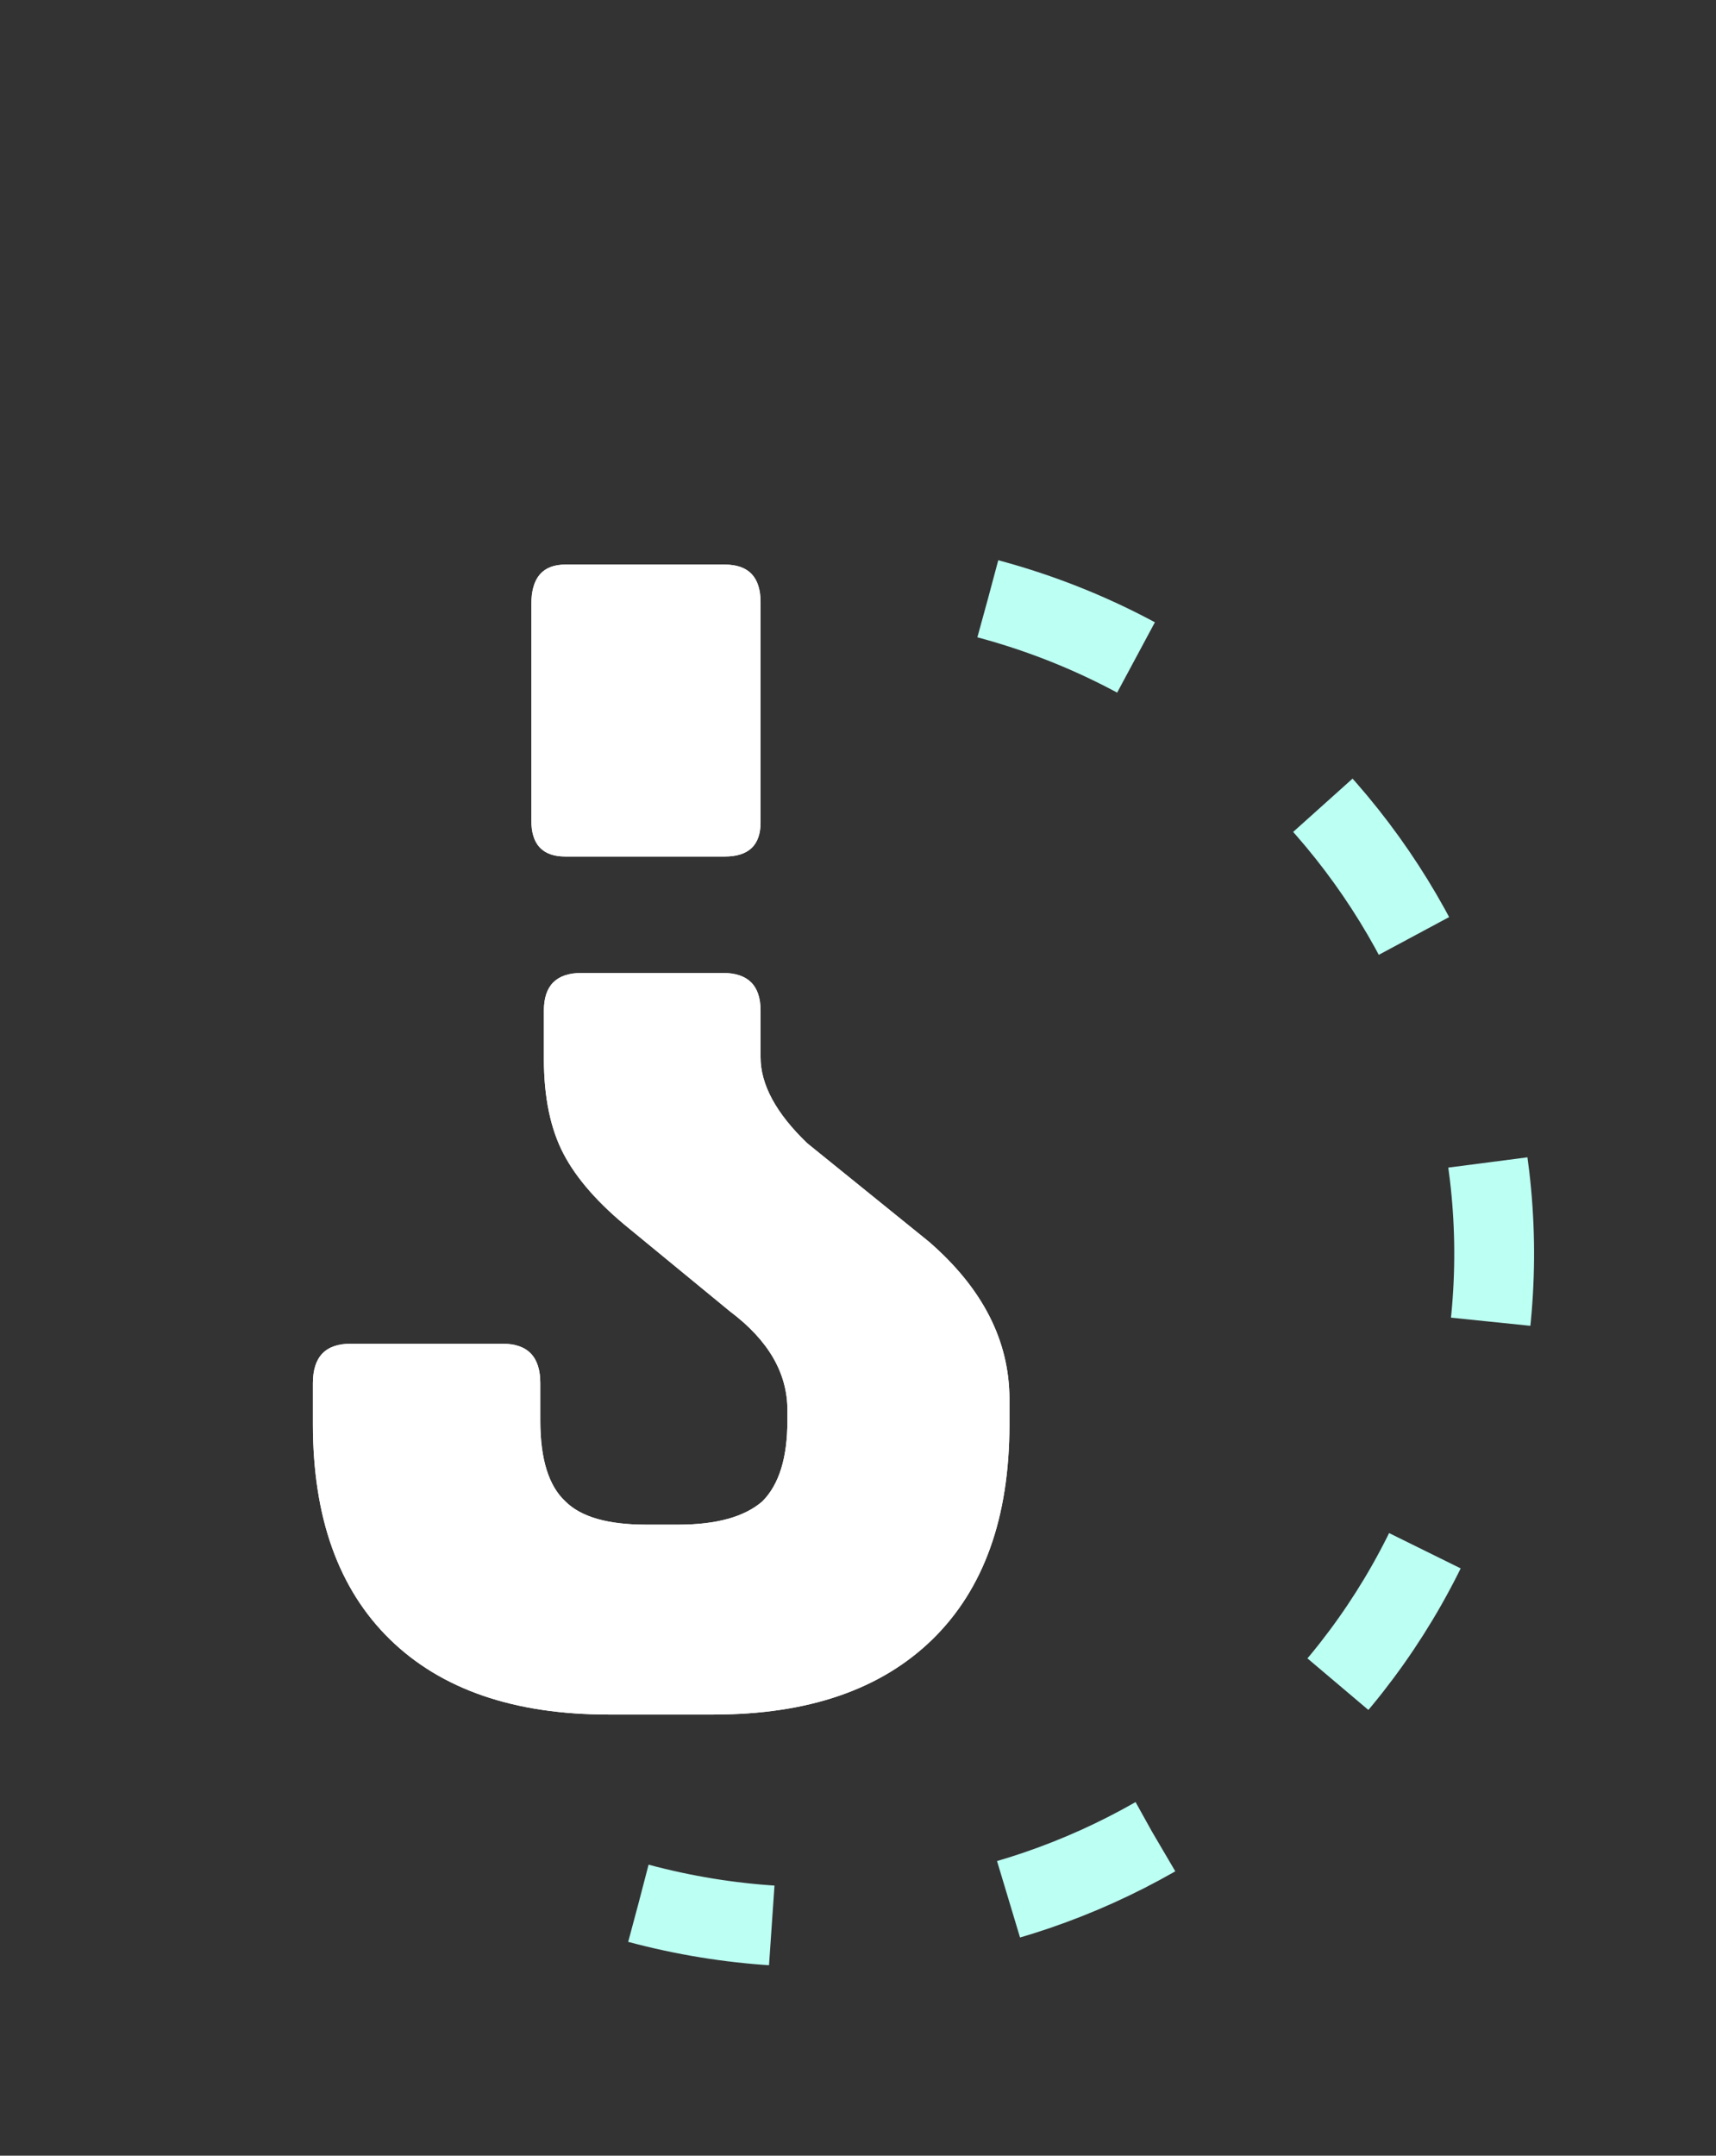 <svg width="43" height="54" viewBox="0 0 43 54" fill="none" xmlns="http://www.w3.org/2000/svg">
<rect x="0" y="0" width="43" height="54" fill="#333333" stroke="none"/>
<path d="M24.756 15C33.862 17.44 39.283 26.733 36.866 35.757C34.448 44.781 25.106 50.118 16 47.678" stroke="#BCFFF3" stroke-width="2" stroke-dasharray="4 6"/>
<path d="M19.058 20.604V15.085C19.058 14.457 18.759 14.143 18.161 14.143H14.167C13.599 14.143 13.315 14.472 13.315 15.13V20.559C13.315 21.157 13.599 21.456 14.167 21.456H18.161C18.759 21.456 19.058 21.172 19.058 20.604ZM19.058 26.482V25.315C19.058 24.687 18.744 24.373 18.116 24.373H14.571C13.943 24.373 13.629 24.687 13.629 25.315V26.527C13.629 27.484 13.793 28.277 14.122 28.905C14.451 29.533 15.005 30.161 15.783 30.789L18.295 32.853C19.252 33.571 19.731 34.394 19.731 35.321V35.59C19.731 36.518 19.522 37.191 19.103 37.61C18.654 37.999 17.951 38.193 16.994 38.193H16.186C15.229 38.193 14.556 37.999 14.167 37.61C13.748 37.221 13.539 36.548 13.539 35.59V34.648C13.539 33.99 13.225 33.661 12.597 33.661H8.783C8.155 33.661 7.841 33.99 7.841 34.648V35.68C7.841 38.014 8.484 39.808 9.77 41.065C11.056 42.321 12.881 42.949 15.244 42.949H17.891C20.255 42.949 22.079 42.321 23.366 41.065C24.652 39.808 25.295 38.014 25.295 35.68V35.052C25.295 33.586 24.622 32.27 23.276 31.104L20.225 28.636C19.447 27.888 19.058 27.17 19.058 26.482Z" fill="white"/>
<path d="M19.058 20.604V15.085C19.058 14.457 18.759 14.143 18.161 14.143H14.167C13.599 14.143 13.315 14.472 13.315 15.13V20.559C13.315 21.157 13.599 21.456 14.167 21.456H18.161C18.759 21.456 19.058 21.172 19.058 20.604ZM19.058 26.482V25.315C19.058 24.687 18.744 24.373 18.116 24.373H14.571C13.943 24.373 13.629 24.687 13.629 25.315V26.527C13.629 27.484 13.793 28.277 14.122 28.905C14.451 29.533 15.005 30.161 15.783 30.789L18.295 32.853C19.252 33.571 19.731 34.394 19.731 35.321V35.59C19.731 36.518 19.522 37.191 19.103 37.61C18.654 37.999 17.951 38.193 16.994 38.193H16.186C15.229 38.193 14.556 37.999 14.167 37.61C13.748 37.221 13.539 36.548 13.539 35.59V34.648C13.539 33.99 13.225 33.661 12.597 33.661H8.783C8.155 33.661 7.841 33.99 7.841 34.648V35.68C7.841 38.014 8.484 39.808 9.77 41.065C11.056 42.321 12.881 42.949 15.244 42.949H17.891C20.255 42.949 22.079 42.321 23.366 41.065C24.652 39.808 25.295 38.014 25.295 35.68V35.052C25.295 33.586 24.622 32.27 23.276 31.104L20.225 28.636C19.447 27.888 19.058 27.17 19.058 26.482Z" fill="white"/>
</svg>
